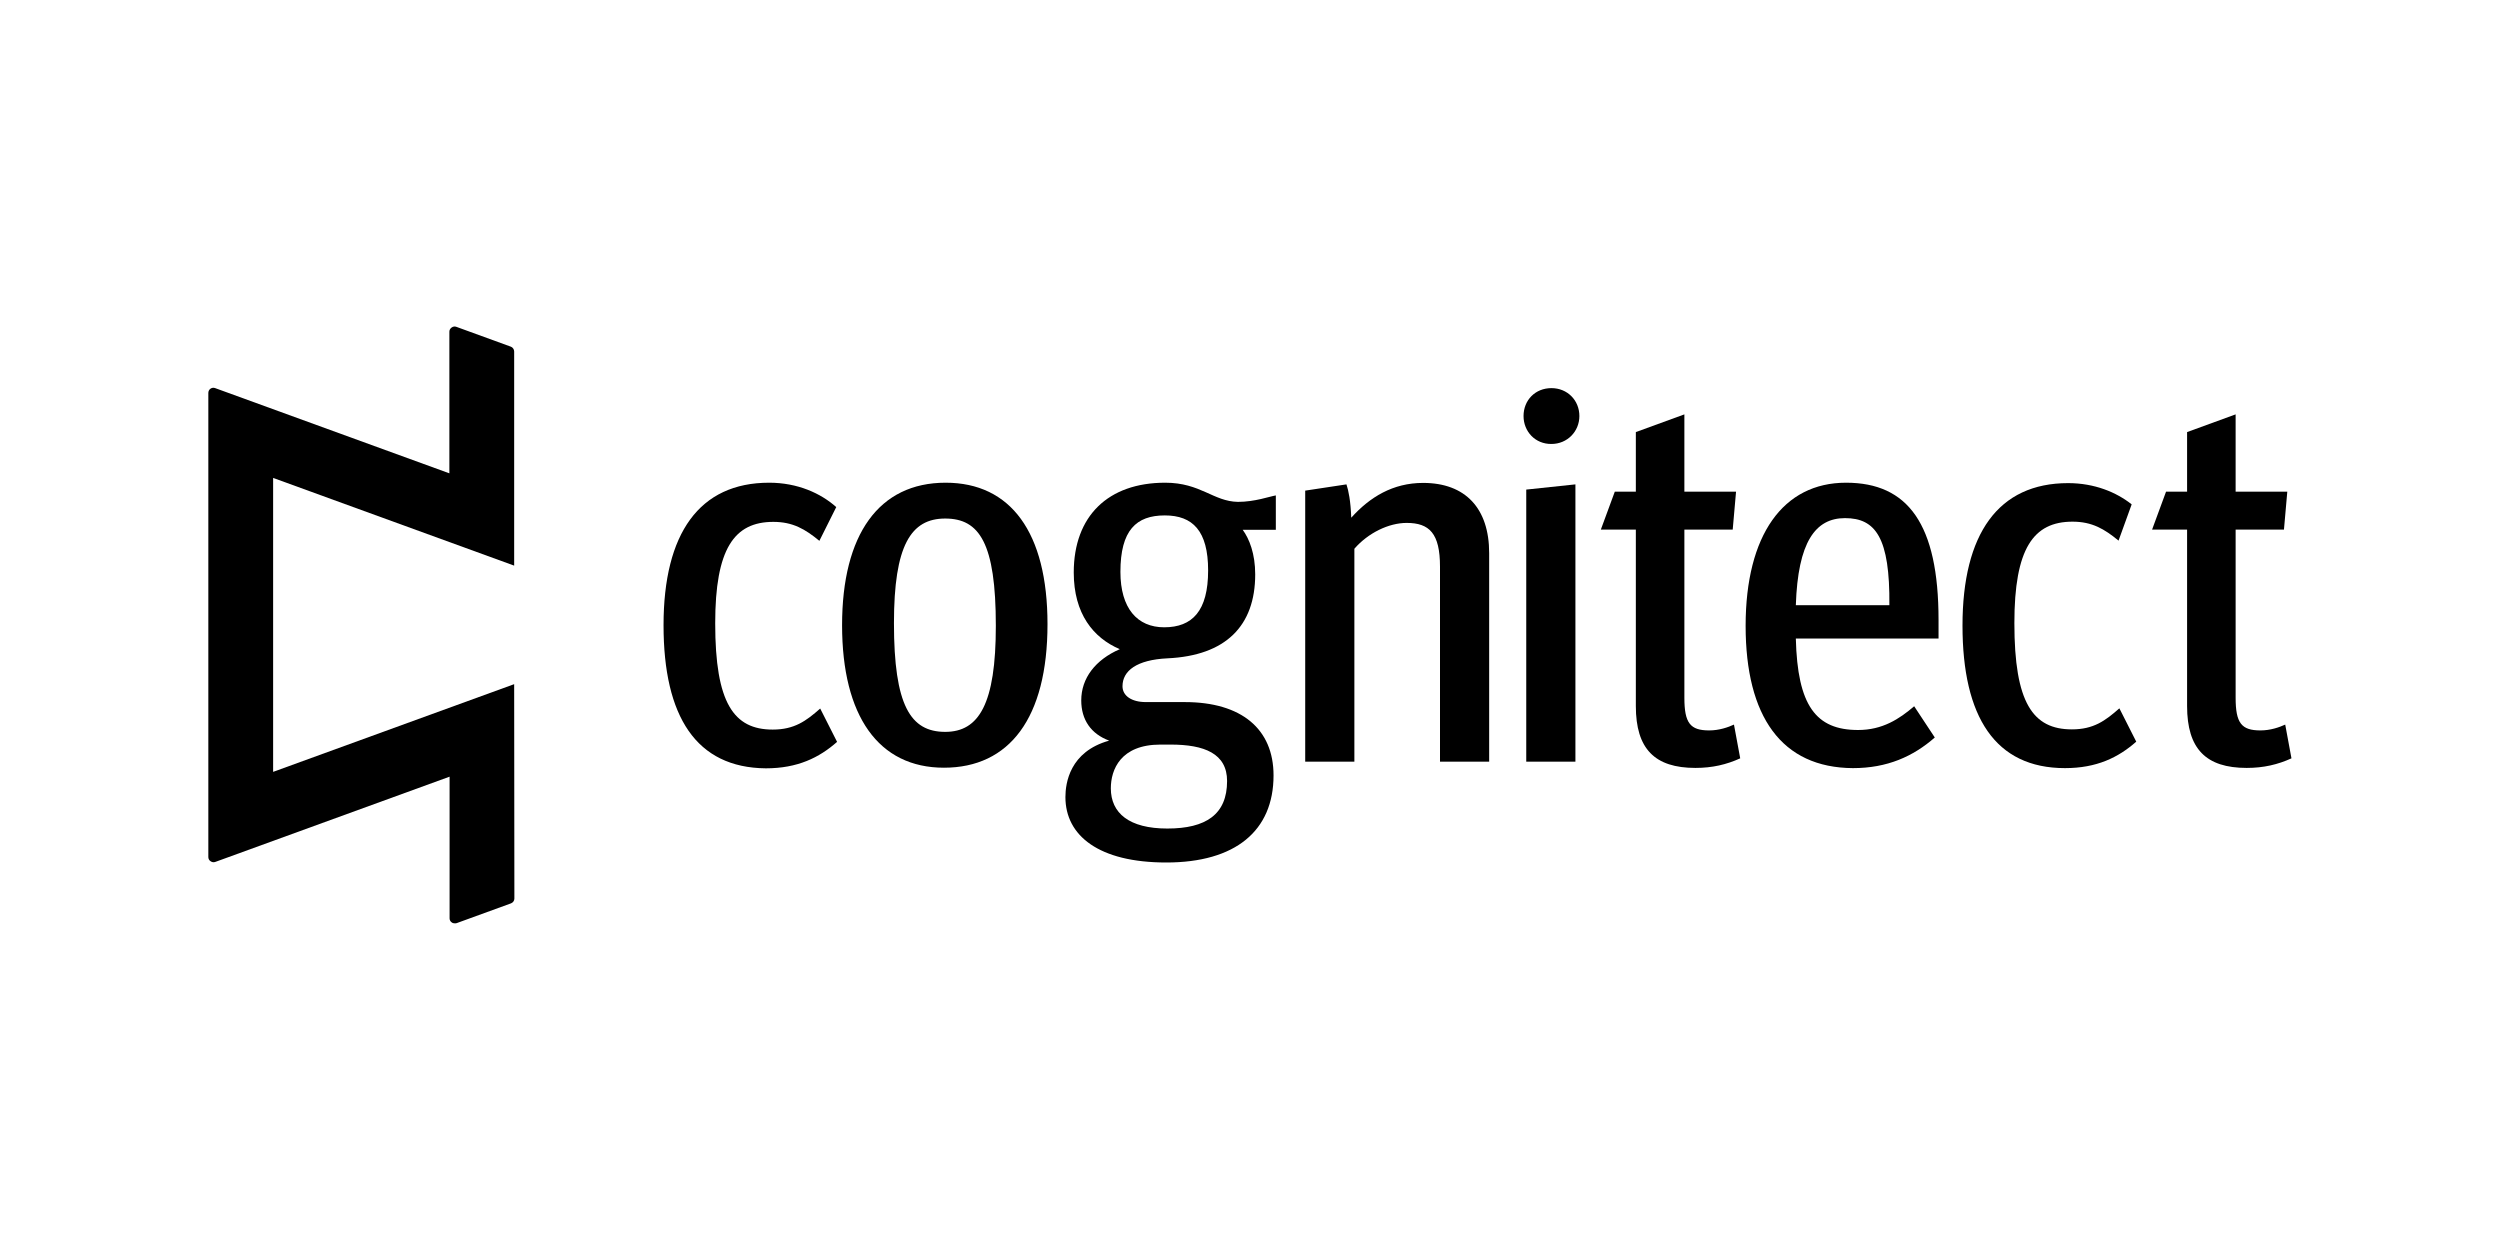 <?xml version="1.0" encoding="utf-8"?>
<!-- Generator: Adobe Illustrator 23.0.3, SVG Export Plug-In . SVG Version: 6.00 Build 0)  -->
<svg version="1.1"
	 id="svg2" xmlns:cc="http://creativecommons.org/ns#" xmlns:dc="http://purl.org/dc/elements/1.1/" xmlns:rdf="http://www.w3.org/1999/02/22-rdf-syntax-ns#" xmlns:svg="http://www.w3.org/2000/svg"
	 xmlns="http://www.w3.org/2000/svg" xmlns:xlink="http://www.w3.org/1999/xlink" x="0px" y="0px" viewBox="0 0 120 60"
	 style="enable-background:new 0 0 120 60;" xml:space="preserve">
<path d="M31.85,30.01c0-4.41,1.72-6.84,5.07-6.84c1.37,0,2.48,0.51,3.22,1.17l-0.81,1.62c-0.68-0.56-1.27-0.91-2.21-0.91
	c-1.88,0-2.79,1.29-2.79,4.87c0,3.83,0.89,5.1,2.76,5.1c1.04,0,1.6-0.41,2.28-1.01l0.81,1.6c-0.86,0.76-1.9,1.27-3.42,1.27
	C33.42,36.85,31.85,34.4,31.85,30.01z"/>
<path d="M40.42,30.01c0-4.36,1.77-6.84,4.97-6.84c3.12,0,4.89,2.38,4.89,6.79c0,4.51-1.83,6.89-4.97,6.89
	C42.17,36.85,40.42,34.37,40.42,30.01z M47.8,30.04c0-3.98-0.79-5.15-2.43-5.15c-1.65,0-2.46,1.29-2.46,5.02
	c0,3.95,0.79,5.22,2.46,5.22C46.99,35.13,47.8,33.79,47.8,30.04z"/>
<path d="M55.93,23.17c-2.74,0-4.39,1.6-4.39,4.31c0,1.98,0.94,3.14,2.21,3.68c-1.17,0.51-1.85,1.39-1.85,2.46
	c0,0.93,0.47,1.61,1.34,1.93c-1.9,0.53-2.1,2.05-2.1,2.71c0,1.85,1.6,3.14,4.84,3.14c3.32,0,5.15-1.52,5.15-4.18
	c0-2.23-1.54-3.52-4.26-3.52H55c-0.68,0-1.12-0.3-1.12-0.76c0-0.74,0.68-1.27,2.16-1.34c2.79-0.13,4.21-1.55,4.21-4.03
	c0-0.99-0.28-1.7-0.6-2.14l1.59,0v-1.65c-0.3,0.05-1.01,0.31-1.82,0.31C58.24,24.07,57.63,23.17,55.93,23.17z M56.19,35.74
	c1.62,0,2.71,0.43,2.71,1.75c0,1.6-1.01,2.28-2.87,2.28c-1.83,0-2.71-0.74-2.71-1.93c0-0.9,0.47-2.1,2.38-2.1H56.19z M55.88,30.11
	c-1.29,0-2.1-0.91-2.1-2.66c0-2,0.76-2.71,2.13-2.71c1.34,0,2.08,0.74,2.08,2.64C57.99,29.33,57.23,30.11,55.88,30.11z"/>
<path d="M62.65,23.55l1.98-0.3c0.1,0.3,0.2,0.79,0.23,1.6c0.89-0.99,2-1.67,3.45-1.67c2.03,0,3.17,1.22,3.17,3.37v10.01h-2.36V27.2
	c0-1.6-0.51-2.1-1.6-2.1c-0.86,0-1.85,0.48-2.51,1.24v10.22h-2.36L62.65,23.55L62.65,23.55z"/>
<path d="M73.13,19.97c0-0.76,0.56-1.34,1.34-1.34c0.76,0,1.34,0.58,1.34,1.34c0,0.74-0.58,1.34-1.34,1.34
	C73.69,21.32,73.13,20.71,73.13,19.97z M73.26,23.5l2.36-0.25v13.31h-2.36L73.26,23.5L73.26,23.5z"/>
<path d="M80.85,19.89v3.71h2.48l-0.16,1.82h-2.32v8.07c0,1.22,0.28,1.57,1.19,1.57c0.48,0,0.91-0.15,1.19-0.28l0.3,1.62
	c-0.66,0.3-1.34,0.46-2.15,0.46c-1.95,0-2.86-0.91-2.86-2.97v-8.47h-1.68l0.67-1.82h1.01v-2.86L80.85,19.89z"/>
<path d="M83.79,30.04c0-4.36,1.8-6.87,4.82-6.87c2.97,0,4.44,1.98,4.44,6.59v0.89H86.2c0.08,3.22,0.96,4.39,2.99,4.39
	c1.17,0,1.98-0.53,2.69-1.14l0.99,1.5c-1.04,0.91-2.28,1.47-3.93,1.47C85.52,36.85,83.79,34.4,83.79,30.04z M90.69,29.05
	c0.03-3.24-0.66-4.18-2.13-4.18c-1.42,0-2.26,1.14-2.36,4.18H90.69z"/>
<path d="M101.69,25.95c-0.68-0.56-1.27-0.91-2.21-0.91c-1.88,0-2.79,1.29-2.79,4.87c0,3.83,0.89,5.1,2.76,5.1
	c1.04,0,1.6-0.41,2.28-1.01l0.81,1.6c-0.86,0.76-1.9,1.27-3.42,1.27c-3.35,0-4.92-2.46-4.92-6.84c0-4.41,1.72-6.84,5.07-6.84
	c1.27,0,2.32,0.44,3.05,1.02L101.69,25.95z"/>
<path d="M107.31,19.89v3.71h2.48l-0.16,1.82h-2.32v8.07c0,1.22,0.28,1.57,1.19,1.57c0.48,0,0.91-0.15,1.19-0.28l0.3,1.62
	c-0.66,0.3-1.34,0.46-2.15,0.46c-1.95,0-2.86-0.91-2.86-2.97v-8.47h-1.68l0.67-1.82h1.01v-2.86L107.31,19.89z"/>
<path id="Cognitect_Icon" d="M24.68,32.84l-11.57,4.21V22.94l11.57,4.21V16.87c0-0.1-0.07-0.2-0.16-0.23l-2.61-0.95
	c-0.08-0.03-0.16-0.02-0.23,0.03c-0.07,0.05-0.11,0.12-0.11,0.2v6.8l-11.24-4.09c-0.08-0.03-0.16-0.02-0.23,0.03
	C10.04,18.7,10,18.78,10,18.86v22.28c0,0.08,0.04,0.16,0.11,0.2c0.07,0.05,0.15,0.06,0.23,0.03l11.24-4.09v6.8
	c0,0.08,0.04,0.16,0.11,0.2c0.04,0.03,0.09,0.04,0.14,0.04c0.03,0,0.06,0,0.09-0.01l2.61-0.95c0.1-0.04,0.16-0.13,0.16-0.23
	L24.68,32.84L24.68,32.84z"/>
<g id="Cognitect_Logo_Guides">
</g>
</svg>
